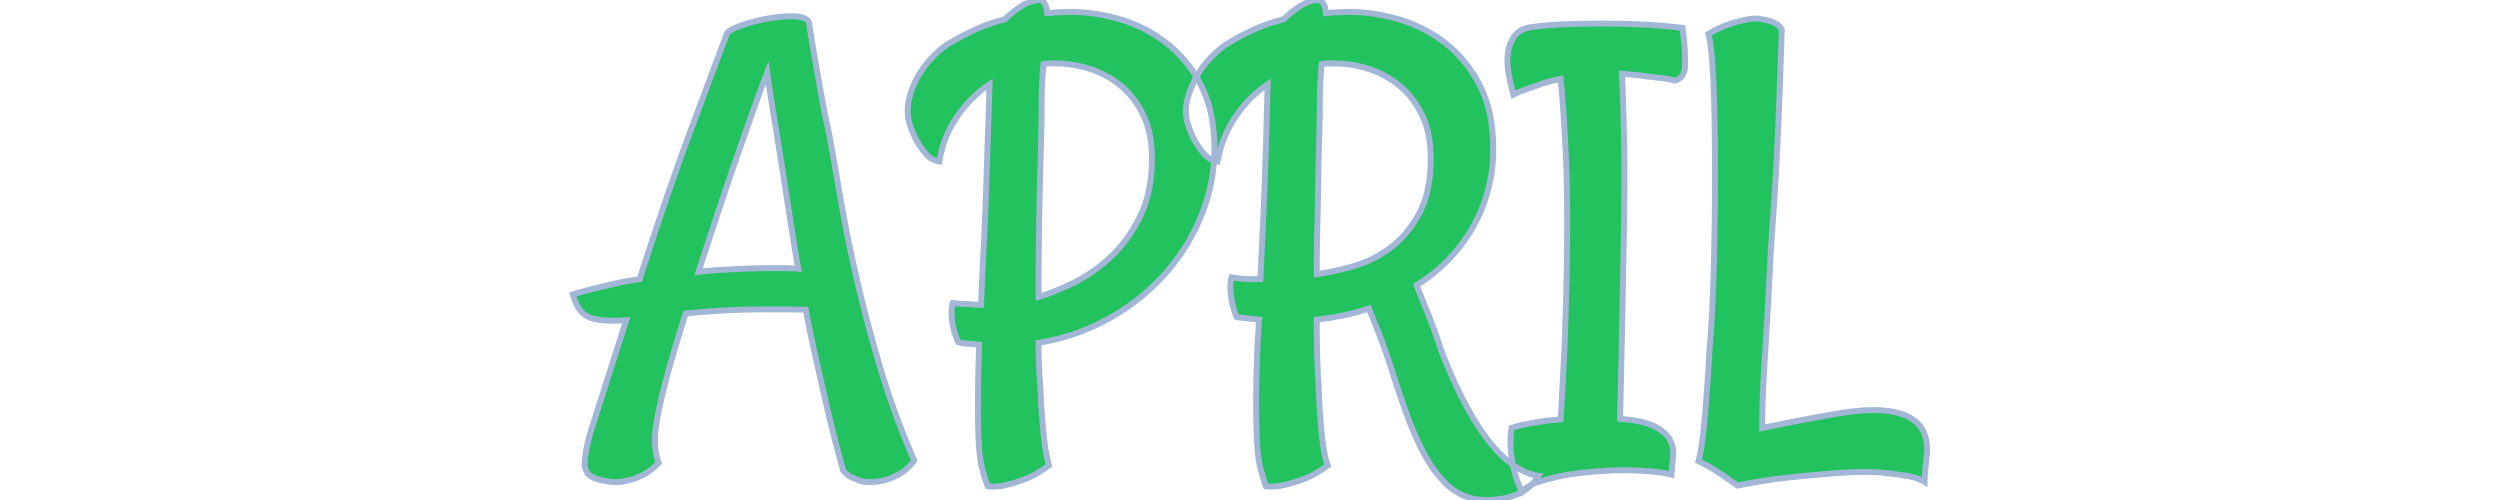 <svg width="100" height="20" viewBox="0 0 215.834 79.693" xmlns="http://www.w3.org/2000/svg"><g id="svgGroup" stroke-linecap="round" fill-rule="evenodd" font-size="9pt" stroke="#a3b6d66b" stroke-width="0.25mm" fill="#22c35e" style="stroke:#a3b6d66b;stroke-width:0.25mm;fill:#22c35e"><path d="M 108.105 44.488 L 109.57 44.488 A 5102.943 5102.943 0 0 0 109.961 36.138 A 846.73 846.73 0 0 0 110.303 27.837 Q 110.449 23.785 110.547 20.122 A 1388.277 1388.277 0 0 1 110.645 16.619 A 1044.266 1044.266 0 0 1 110.742 13.433 A 18.549 18.549 0 0 0 106.213 17.748 A 21.448 21.448 0 0 0 105.664 18.511 A 18.22 18.22 0 0 0 103.108 24.112 A 21.752 21.752 0 0 0 102.734 25.738 A 3.448 3.448 0 0 1 100.6 24.533 A 4.327 4.327 0 0 1 100.586 24.517 A 12.83 12.83 0 0 1 99.516 23.084 A 11.1 11.1 0 0 1 99.121 22.417 A 15.057 15.057 0 0 1 98.308 20.625 A 18.267 18.267 0 0 1 97.949 19.585 A 7.31 7.31 0 0 1 97.705 17.718 A 7.594 7.594 0 0 1 97.949 15.826 A 14.519 14.519 0 0 1 99.414 12.212 A 15.544 15.544 0 0 1 101.194 9.693 A 14.082 14.082 0 0 1 101.66 9.185 A 18.781 18.781 0 0 1 102.752 8.134 Q 103.442 7.525 104.102 7.085 A 41.017 41.017 0 0 1 108.35 4.79 Q 110.547 3.765 113.281 3.081 Q 114.355 2.007 115.674 1.128 A 8.56 8.56 0 0 1 116.681 0.546 Q 117.45 0.173 118.164 0.054 Q 119.785 -0.327 120.01 1.992 A 6.845 6.845 0 0 1 120.02 2.105 A 29.445 29.445 0 0 1 121.333 1.99 A 34.207 34.207 0 0 1 121.875 1.958 Q 122.852 1.91 123.926 1.91 A 25.954 25.954 0 0 1 129.167 2.463 A 31.239 31.239 0 0 1 131.641 3.081 A 22.292 22.292 0 0 1 139.014 6.841 Q 142.383 9.429 144.531 13.579 A 18.324 18.324 0 0 1 146.192 18.419 Q 146.68 20.848 146.68 23.687 A 24.942 24.942 0 0 1 143.506 36.089 A 25.95 25.95 0 0 1 135.239 44.963 A 30.633 30.633 0 0 1 134.473 45.464 Q 135.122 47.135 136.124 49.598 A 525.984 525.984 0 0 0 136.23 49.859 A 73.942 73.942 0 0 1 137.305 52.666 A 100.299 100.299 0 0 1 138.379 55.816 A 82.643 82.643 0 0 0 140.853 61.652 A 71.812 71.812 0 0 0 141.748 63.482 A 50.241 50.241 0 0 0 143.591 66.814 A 37.356 37.356 0 0 0 145.508 69.683 A 24.029 24.029 0 0 0 147.446 71.997 A 17.725 17.725 0 0 0 149.609 73.931 A 11.43 11.43 0 0 0 151.422 75.056 Q 152.625 75.647 153.829 75.824 A 7.213 7.213 0 0 0 153.906 75.835 Q 152.756 77.605 151.285 78.413 A 5.56 5.56 0 0 1 150.977 78.57 A 11.209 11.209 0 0 1 148.694 79.367 A 9.839 9.839 0 0 1 147.656 79.546 A 12.193 12.193 0 0 1 145.752 79.693 Q 144.775 79.693 143.75 79.546 A 9.191 9.191 0 0 1 138.867 76.812 A 19.76 19.76 0 0 1 136.354 73.528 A 24.28 24.28 0 0 1 135.303 71.636 A 54.661 54.661 0 0 1 133.197 66.848 A 61.951 61.951 0 0 1 132.568 65.142 A 208.356 208.356 0 0 1 131.138 60.942 A 175.021 175.021 0 0 1 130.371 58.55 A 106.471 106.471 0 0 0 129.466 55.862 Q 128.96 54.424 128.467 53.179 A 437.177 437.177 0 0 0 127.805 51.517 Q 127.283 50.213 126.855 49.175 A 37.656 37.656 0 0 1 121.296 50.552 A 45.175 45.175 0 0 1 118.555 50.933 A 224.408 224.408 0 0 0 118.596 55.36 Q 118.665 58.831 118.848 61.578 A 160.102 160.102 0 0 0 118.928 63.512 Q 118.964 64.269 119.005 64.945 A 78.904 78.904 0 0 0 119.092 66.216 A 150.501 150.501 0 0 0 119.202 67.569 Q 119.247 68.101 119.293 68.581 A 78.801 78.801 0 0 0 119.385 69.488 Q 119.531 70.855 119.727 71.978 A 12.87 12.87 0 0 0 120.312 74.175 A 18.953 18.953 0 0 1 118.632 75.307 Q 117.569 75.939 116.553 76.324 A 30.176 30.176 0 0 1 115.26 76.781 Q 114.233 77.117 113.379 77.3 A 10.45 10.45 0 0 1 112.347 77.491 Q 111.309 77.628 110.449 77.496 A 32.747 32.747 0 0 1 109.695 75.084 A 36.616 36.616 0 0 1 109.57 74.615 Q 109.198 73.17 109.047 70.747 A 42.915 42.915 0 0 1 109.033 70.513 A 72.237 72.237 0 0 1 108.969 69.131 Q 108.892 67.071 108.887 64.317 A 213.002 213.002 0 0 1 108.887 63.921 Q 108.887 60.34 109.121 54.961 A 394.149 394.149 0 0 1 109.18 53.667 Q 109.277 52.984 109.277 52.3 Q 109.277 51.617 109.375 50.933 A 314.517 314.517 0 0 0 107.57 50.738 L 107.568 50.738 A 314.567 314.567 0 0 1 105.763 50.543 L 105.762 50.542 Q 105.285 49.27 105.066 48.224 A 10.075 10.075 0 0 1 104.98 47.759 Q 104.853 46.96 104.808 46.349 A 8.257 8.257 0 0 1 104.785 45.757 A 8.054 8.054 0 0 1 104.804 45.185 Q 104.846 44.598 104.98 44.195 Q 106.543 44.488 108.105 44.488 Z M 18.848 20.562 L 24.512 5.425 A 0.797 0.797 0 0 1 24.718 5.121 Q 25.097 4.746 26.105 4.333 A 13.781 13.781 0 0 1 26.562 4.156 Q 28.418 3.472 30.664 3.033 A 23.642 23.642 0 0 1 33.594 2.64 A 20.092 20.092 0 0 1 34.961 2.593 A 7.404 7.404 0 0 1 35.835 2.641 Q 37.148 2.797 37.598 3.472 A 98.733 98.733 0 0 0 37.759 4.558 Q 38.025 6.28 38.428 8.55 A 1241.447 1241.447 0 0 1 39.33 13.699 A 1119.607 1119.607 0 0 1 39.453 14.41 Q 40.039 17.73 40.82 21.246 A 1250.72 1250.72 0 0 1 41.736 26.397 A 1680.98 1680.98 0 0 1 42.725 32.085 A 209.911 209.911 0 0 0 44.216 39.837 A 256.638 256.638 0 0 0 45.313 44.781 A 229.208 229.208 0 0 0 47.986 55.163 A 260.668 260.668 0 0 0 49.023 58.746 A 127.633 127.633 0 0 0 53.594 71.513 A 142.238 142.238 0 0 0 54.395 73.394 A 7.991 7.991 0 0 1 53.274 74.667 A 6.495 6.495 0 0 1 52.148 75.494 A 11.099 11.099 0 0 1 50.905 76.116 A 8.279 8.279 0 0 1 49.707 76.519 Q 48.34 76.91 46.777 76.812 A 2.713 2.713 0 0 1 46.167 76.739 Q 45.889 76.675 45.593 76.554 A 4.67 4.67 0 0 1 45.508 76.519 Q 44.922 76.324 44.238 75.982 A 3.096 3.096 0 0 1 43.256 75.201 A 3.744 3.744 0 0 1 43.066 74.956 A 233.464 233.464 0 0 1 41.18 67.797 A 209.153 209.153 0 0 1 40.625 65.484 Q 39.622 61.199 38.875 57.765 A 351.136 351.136 0 0 1 38.77 57.281 A 188.608 188.608 0 0 1 37.663 52.222 A 154.264 154.264 0 0 1 37.109 49.371 Q 34.473 49.273 29.248 49.322 A 118.641 118.641 0 0 0 22.751 49.569 A 148.902 148.902 0 0 0 17.969 49.956 Q 16.113 55.816 15.039 59.82 A 141.647 141.647 0 0 0 14.539 61.736 Q 13.843 64.483 13.477 66.46 Q 12.998 69.042 13.082 70.734 A 9.335 9.335 0 0 0 13.086 70.806 A 11.974 11.974 0 0 0 13.255 72.265 Q 13.391 73.013 13.623 73.653 A 7.194 7.194 0 0 0 13.672 73.785 A 12.984 12.984 0 0 1 12.569 74.775 Q 11.769 75.41 10.986 75.787 Q 9.888 76.315 8.959 76.539 A 6.602 6.602 0 0 1 8.594 76.617 A 8.482 8.482 0 0 1 7.196 76.823 Q 6.969 76.836 6.744 76.836 A 7.126 7.126 0 0 1 6.152 76.812 A 18.804 18.804 0 0 1 5.147 76.66 Q 4.254 76.499 3.613 76.275 A 3.206 3.206 0 0 1 2.932 75.948 A 2.283 2.283 0 0 1 2.197 75.201 A 2.112 2.112 0 0 1 1.966 74.629 Q 1.808 74.004 1.904 73.101 A 14.843 14.843 0 0 1 2.039 72.161 Q 2.234 71.032 2.637 69.488 Q 3.119 67.881 4.294 64.195 A 1242.053 1242.053 0 0 1 4.834 62.505 Q 6.219 58.183 7.928 52.815 A 8257.619 8257.619 0 0 0 8.496 51.031 A 29.608 29.608 0 0 1 7.421 51.097 Q 5.163 51.192 3.635 50.871 A 7.273 7.273 0 0 1 2.783 50.64 Q 1.154 50.084 0.333 47.975 A 9.274 9.274 0 0 1 0 46.929 Q 1.563 46.441 3.369 46.001 A 490.414 490.414 0 0 1 5.997 45.37 A 430.471 430.471 0 0 1 6.836 45.171 A 66.04 66.04 0 0 1 10.645 44.488 A 580.342 580.342 0 0 1 14.844 31.792 A 554.894 554.894 0 0 1 16.888 25.948 Q 17.905 23.091 18.848 20.562 Z M 84.733 2.463 A 25.954 25.954 0 0 0 79.492 1.91 Q 78.418 1.91 77.441 1.958 A 34.207 34.207 0 0 0 76.9 1.99 A 29.445 29.445 0 0 0 75.586 2.105 Q 75.391 -0.337 73.828 0.054 Q 73.114 0.164 72.384 0.49 A 7.83 7.83 0 0 0 71.24 1.128 Q 69.922 2.007 68.848 3.081 A 29.956 29.956 0 0 0 66.567 3.745 A 23.215 23.215 0 0 0 63.965 4.79 A 55.115 55.115 0 0 0 59.668 7.085 Q 59.009 7.525 58.319 8.134 A 18.781 18.781 0 0 0 57.227 9.185 A 14.082 14.082 0 0 0 56.761 9.693 A 15.544 15.544 0 0 0 54.98 12.212 A 13.252 13.252 0 0 0 53.564 15.826 A 7.953 7.953 0 0 0 53.356 17.619 A 7.698 7.698 0 0 0 53.613 19.585 A 18.267 18.267 0 0 0 53.972 20.625 A 15.057 15.057 0 0 0 54.785 22.417 A 11.1 11.1 0 0 0 55.18 23.084 A 12.83 12.83 0 0 0 56.25 24.517 A 4.327 4.327 0 0 0 56.264 24.533 A 3.448 3.448 0 0 0 58.398 25.738 A 20.115 20.115 0 0 1 58.649 24.48 A 16.951 16.951 0 0 1 61.279 18.511 A 22.204 22.204 0 0 1 61.984 17.563 A 19.076 19.076 0 0 1 66.406 13.433 A 1086.384 1086.384 0 0 1 66.378 14.385 Q 66.334 15.841 66.281 17.462 A 1852.765 1852.765 0 0 1 66.162 21.001 A 3160.996 3160.996 0 0 0 66.089 23.147 A 3552.84 3552.84 0 0 0 65.869 29.839 Q 65.723 34.429 65.479 39.263 Q 65.234 44.097 65.039 48.589 A 10.44 10.44 0 0 1 64.468 48.573 A 12.912 12.912 0 0 1 63.574 48.492 A 20.723 20.723 0 0 1 63.048 48.485 A 25.419 25.419 0 0 1 62.109 48.443 A 25.336 25.336 0 0 1 60.547 48.296 Q 60.413 48.699 60.371 49.287 A 8.054 8.054 0 0 0 60.352 49.859 A 7.925 7.925 0 0 0 60.373 50.414 Q 60.416 51.025 60.547 51.812 A 7.776 7.776 0 0 0 60.668 52.395 Q 60.789 52.883 60.982 53.429 A 16.589 16.589 0 0 0 61.426 54.546 A 8.049 8.049 0 0 0 61.823 54.635 A 9.164 9.164 0 0 0 63.086 54.79 A 27.191 27.191 0 0 1 63.626 54.826 A 23.021 23.021 0 0 1 64.746 54.937 A 518.242 518.242 0 0 0 64.707 56.15 Q 64.551 61.193 64.551 64.556 Q 64.551 67.376 64.633 69.454 A 64.456 64.456 0 0 0 64.697 70.757 Q 64.844 73.199 65.234 74.712 Q 65.625 76.226 66.113 77.496 Q 67.48 77.691 69.043 77.3 Q 69.855 77.126 70.804 76.815 A 27.041 27.041 0 0 0 72.168 76.324 Q 73.926 75.64 75.879 74.175 A 23.928 23.928 0 0 1 75.391 71.978 Q 75.195 70.855 75.049 69.488 A 78.801 78.801 0 0 1 74.957 68.581 Q 74.911 68.101 74.866 67.569 A 150.501 150.501 0 0 1 74.756 66.216 A 78.904 78.904 0 0 1 74.669 64.945 Q 74.628 64.269 74.592 63.512 A 160.102 160.102 0 0 1 74.512 61.578 Q 74.329 59.746 74.26 57.496 A 93.71 93.71 0 0 1 74.219 54.644 A 39.044 39.044 0 0 0 75.787 54.346 A 33.875 33.875 0 0 0 85.742 50.591 A 38.678 38.678 0 0 0 86.739 49.998 A 33.926 33.926 0 0 0 94.58 43.413 A 31.741 31.741 0 0 0 100.244 34.136 A 28.252 28.252 0 0 0 102.246 23.687 Q 102.246 20.848 101.758 18.419 A 18.324 18.324 0 0 0 100.098 13.579 Q 97.949 9.429 94.58 6.841 A 22.292 22.292 0 0 0 87.207 3.081 A 31.239 31.239 0 0 0 84.733 2.463 Z M 177.246 9.038 L 177.246 10.601 Q 177.246 11.072 177.12 11.417 A 1.551 1.551 0 0 1 177.051 11.578 A 2.236 2.236 0 0 1 176.597 12.301 A 2.05 2.05 0 0 1 175.684 12.847 A 12.852 12.852 0 0 0 174.601 12.605 Q 174.033 12.501 173.391 12.429 A 21.872 21.872 0 0 0 173.193 12.408 A 72.253 72.253 0 0 1 170.41 12.066 A 49.289 49.289 0 0 0 167.239 11.776 A 53.164 53.164 0 0 0 167.188 11.773 A 143.402 143.402 0 0 1 167.282 13.674 Q 167.377 15.833 167.458 18.81 A 601.182 601.182 0 0 1 167.529 21.685 A 236.288 236.288 0 0 1 167.576 24.654 Q 167.628 29.848 167.51 37.057 A 796.248 796.248 0 0 1 167.48 38.726 A 8679.032 8679.032 0 0 1 167.386 43.85 Q 167.249 51.165 167.139 56.255 A 4403.506 4403.506 0 0 1 167.068 59.457 Q 166.968 63.97 166.895 66.753 A 28.51 28.51 0 0 1 168.831 66.968 Q 170.69 67.244 171.896 67.738 A 6.602 6.602 0 0 1 172.412 67.974 A 8.393 8.393 0 0 1 173.427 68.582 Q 174.417 69.283 174.854 70.122 A 4.58 4.58 0 0 1 175.369 72.267 A 5.433 5.433 0 0 1 175.342 72.808 A 103.046 103.046 0 0 0 175.15 74.95 A 92.521 92.521 0 0 0 175.098 75.64 A 20.226 20.226 0 0 0 173.328 75.31 Q 172.395 75.177 171.354 75.104 A 33.221 33.221 0 0 0 171.338 75.103 Q 169.238 74.956 167.383 74.956 A 50.728 50.728 0 0 0 162.988 75.152 A 56.426 56.426 0 0 0 158.704 75.642 A 50.894 50.894 0 0 0 158.105 75.738 A 42.803 42.803 0 0 0 154.199 76.714 A 9.089 9.089 0 0 0 152.972 77.175 Q 152.342 77.468 151.86 77.836 A 4.411 4.411 0 0 0 151.27 78.374 Q 150.488 76.91 150.098 75.249 A 15.17 15.17 0 0 1 149.793 73.96 Q 149.664 73.293 149.571 72.539 A 26.91 26.91 0 0 1 149.512 72.027 A 14.319 14.319 0 0 1 149.434 70.527 A 15.548 15.548 0 0 1 149.609 68.218 A 12.859 12.859 0 0 1 150.833 67.844 A 17.232 17.232 0 0 1 152.051 67.583 A 251.415 251.415 0 0 1 153.369 67.351 A 198.972 198.972 0 0 1 154.59 67.144 A 37.386 37.386 0 0 1 157.057 66.877 A 41.002 41.002 0 0 1 157.422 66.851 Q 157.571 64.458 157.778 60.606 A 1670.839 1670.839 0 0 0 157.91 58.111 A 270.558 270.558 0 0 0 158.051 55.062 Q 158.189 51.669 158.302 47.251 A 874.777 874.777 0 0 0 158.398 43.023 A 503.282 503.282 0 0 0 158.447 39.175 Q 158.529 29.864 158.203 23.638 A 454.621 454.621 0 0 0 158.008 20.144 Q 157.718 15.322 157.429 12.619 A 64.655 64.655 0 0 0 157.422 12.554 Q 156.055 12.847 154.785 13.238 A 81.411 81.411 0 0 1 153.65 13.641 A 109.076 109.076 0 0 1 152.393 14.068 A 19.087 19.087 0 0 0 150.049 15.02 A 17.554 17.554 0 0 0 149.902 15.093 Q 149.512 13.628 149.17 11.871 Q 148.952 10.752 148.952 9.693 A 9.891 9.891 0 0 1 149.023 8.501 A 5.862 5.862 0 0 1 149.705 6.345 A 5.593 5.593 0 0 1 150.146 5.669 A 3.132 3.132 0 0 1 151.351 4.729 Q 151.844 4.501 152.467 4.374 A 7.592 7.592 0 0 1 153.32 4.253 Q 155.469 3.96 158.301 3.863 A 166.443 166.443 0 0 1 162.686 3.771 A 188.086 188.086 0 0 1 164.209 3.765 A 138.76 138.76 0 0 1 170.508 3.912 A 80.705 80.705 0 0 1 176.855 4.449 A 99.157 99.157 0 0 1 176.988 5.559 Q 177.038 5.995 177.078 6.389 A 51.345 51.345 0 0 1 177.148 7.134 A 31.364 31.364 0 0 1 177.208 7.928 Q 177.246 8.55 177.246 9.038 Z M 179.395 73.492 A 9.82 9.82 0 0 0 179.587 72.75 Q 179.777 71.895 179.956 70.606 A 59.455 59.455 0 0 0 180.127 69.244 Q 180.469 66.265 180.664 63.238 A 192.206 192.206 0 0 0 180.933 59.576 A 241.308 241.308 0 0 0 181.152 55.621 A 89.782 89.782 0 0 0 181.293 54.009 Q 181.494 51.446 181.641 48.003 A 378.315 378.315 0 0 0 181.812 43.267 A 452.477 452.477 0 0 0 181.934 38.238 Q 182.031 33.062 182.031 27.74 A 522.144 522.144 0 0 0 182.007 22.6 A 418.401 418.401 0 0 0 181.934 17.828 Q 181.859 14.313 181.698 11.544 A 105.482 105.482 0 0 0 181.592 9.917 A 57.695 57.695 0 0 0 181.469 8.479 Q 181.256 6.322 180.957 5.425 A 24.915 24.915 0 0 1 182.294 4.702 Q 182.961 4.368 183.569 4.124 A 12.501 12.501 0 0 1 184.277 3.863 A 25.953 25.953 0 0 1 185.321 3.538 Q 186.145 3.301 186.816 3.179 Q 187.695 2.959 188.464 2.959 A 5.028 5.028 0 0 1 188.965 2.984 Q 189.746 3.081 190.527 3.277 Q 191.211 3.472 191.797 3.814 A 2.193 2.193 0 0 1 192.676 4.742 A 1623.441 1623.441 0 0 1 192.236 17.095 A 761.425 761.425 0 0 1 191.98 23.04 A 581.59 581.59 0 0 1 191.699 28.472 A 2136.182 2136.182 0 0 1 191.113 37.279 A 1882.138 1882.138 0 0 1 190.918 40.093 A 1851.598 1851.598 0 0 1 190.705 44.261 Q 190.619 45.903 190.538 47.388 A 983.744 983.744 0 0 1 190.381 50.201 Q 190.213 53.121 190.068 55.534 A 1367.701 1367.701 0 0 1 189.941 57.622 Q 189.746 60.796 189.648 63.287 A 125.852 125.852 0 0 0 189.551 68.218 A 390.969 390.969 0 0 1 191.432 67.831 Q 193.103 67.492 195.117 67.095 Q 198.126 66.502 201.901 65.867 A 351.438 351.438 0 0 1 202.441 65.777 A 42.817 42.817 0 0 1 204.42 65.525 Q 206.717 65.289 208.489 65.397 A 15.805 15.805 0 0 1 208.984 65.435 A 14.746 14.746 0 0 1 210.67 65.684 Q 212.158 65.998 213.184 66.607 A 5.942 5.942 0 0 1 214.328 67.477 A 4.442 4.442 0 0 1 215.332 68.951 A 6.652 6.652 0 0 1 215.803 70.912 Q 215.834 71.263 215.834 71.629 A 8.928 8.928 0 0 1 215.82 72.124 A 665.742 665.742 0 0 0 215.729 73.046 Q 215.641 73.94 215.578 74.6 A 172.941 172.941 0 0 0 215.527 75.152 Q 215.447 76.037 215.433 76.591 A 8.684 8.684 0 0 0 215.43 76.812 A 5.385 5.385 0 0 0 214.471 76.337 Q 213.998 76.155 213.434 76.019 A 11.924 11.924 0 0 0 212.5 75.835 Q 210.645 75.542 208.789 75.347 Q 207.357 75.217 205.838 75.217 A 37.013 37.013 0 0 0 204.297 75.249 Q 201.758 75.347 198.73 75.64 Q 196.191 75.835 192.773 76.226 A 74.365 74.365 0 0 0 187.539 77.021 A 86.068 86.068 0 0 0 185.645 77.398 A 135.84 135.84 0 0 0 184.381 76.519 Q 182.823 75.449 181.631 74.703 A 44.467 44.467 0 0 0 181.25 74.468 A 81.322 81.322 0 0 0 180.486 74.056 Q 180.184 73.896 179.911 73.755 A 41.873 41.873 0 0 0 179.395 73.492 Z M 74.219 47.32 A 29.514 29.514 0 0 0 76.798 46.416 Q 78.13 45.882 79.568 45.18 A 49.697 49.697 0 0 0 79.98 44.976 A 24.004 24.004 0 0 0 85.107 41.495 A 27.374 27.374 0 0 0 85.84 40.826 A 20.808 20.808 0 0 0 89.316 36.475 A 25.306 25.306 0 0 0 90.43 34.429 Q 92.175 30.847 92.279 25.884 A 30.299 30.299 0 0 0 92.285 25.249 A 19.886 19.886 0 0 0 92.051 22.118 Q 91.71 19.977 90.869 18.267 A 14.611 14.611 0 0 0 88.895 15.225 A 12.508 12.508 0 0 0 87.207 13.579 A 14.769 14.769 0 0 0 82.275 10.943 A 18.183 18.183 0 0 0 77.696 10.129 A 16.831 16.831 0 0 0 76.953 10.113 L 75.977 10.113 Q 75.488 10.113 75 10.21 A 66.771 66.771 0 0 0 74.75 14.254 A 82.412 82.412 0 0 0 74.707 16.949 A 153.05 153.05 0 0 1 74.693 18.924 Q 74.682 19.807 74.661 20.79 A 303.37 303.37 0 0 1 74.609 22.857 A 1781.933 1781.933 0 0 0 74.512 26.458 A 2210.85 2210.85 0 0 0 74.414 30.328 A 612.117 612.117 0 0 0 74.295 36.553 A 702.676 702.676 0 0 0 74.268 38.726 A 773.782 773.782 0 0 0 74.219 47.32 Z M 119.029 18.684 A 117.859 117.859 0 0 0 119.043 16.949 A 82.412 82.412 0 0 1 119.086 14.254 A 66.771 66.771 0 0 1 119.336 10.21 A 7.615 7.615 0 0 1 119.897 10.137 A 5.671 5.671 0 0 1 120.41 10.113 L 121.387 10.113 A 16.831 16.831 0 0 1 122.129 10.129 A 18.183 18.183 0 0 1 126.709 10.943 A 14.769 14.769 0 0 1 131.641 13.579 A 12.508 12.508 0 0 1 133.329 15.225 A 14.611 14.611 0 0 1 135.303 18.267 Q 136.143 19.977 136.485 22.118 A 19.886 19.886 0 0 1 136.719 25.249 Q 136.719 28.271 136.132 30.674 A 13.971 13.971 0 0 1 134.863 34.038 Q 133.008 37.456 130.273 39.507 A 17.618 17.618 0 0 1 124.365 42.437 Q 122.778 42.876 121.326 43.194 A 41.513 41.513 0 0 1 118.555 43.706 A 302.902 302.902 0 0 1 118.652 36.04 Q 118.75 32.183 118.799 28.667 Q 118.848 25.152 118.945 22.124 Q 119.006 20.232 119.029 18.684 Z M 35.938 42.828 L 35.645 41.363 A 986.943 986.943 0 0 1 35.046 37.627 A 1191.392 1191.392 0 0 1 34.424 33.648 A 2227.079 2227.079 0 0 0 33.154 25.542 A 2359.368 2359.368 0 0 0 32.532 21.636 A 2024.514 2024.514 0 0 0 31.934 17.925 A 446.216 446.216 0 0 1 31.522 15.339 Q 31.361 14.313 31.22 13.372 A 256.225 256.225 0 0 1 30.957 11.578 A 193.081 193.081 0 0 0 30.183 13.626 Q 29.504 15.453 28.711 17.681 Q 27.441 21.246 25.977 25.445 A 527.26 527.26 0 0 0 23.752 31.963 A 596.647 596.647 0 0 0 22.998 34.234 Q 21.484 38.824 20.02 43.316 A 63.954 63.954 0 0 1 23.535 43.023 A 620.918 620.918 0 0 1 25.342 42.925 A 726.849 726.849 0 0 1 27.246 42.828 Q 30.215 42.735 32.215 42.73 A 89.633 89.633 0 0 1 32.422 42.73 A 72.972 72.972 0 0 1 33.878 42.744 Q 34.593 42.758 35.219 42.787 A 36.168 36.168 0 0 1 35.938 42.828 Z" vector-effect="non-scaling-stroke"/></g></svg>